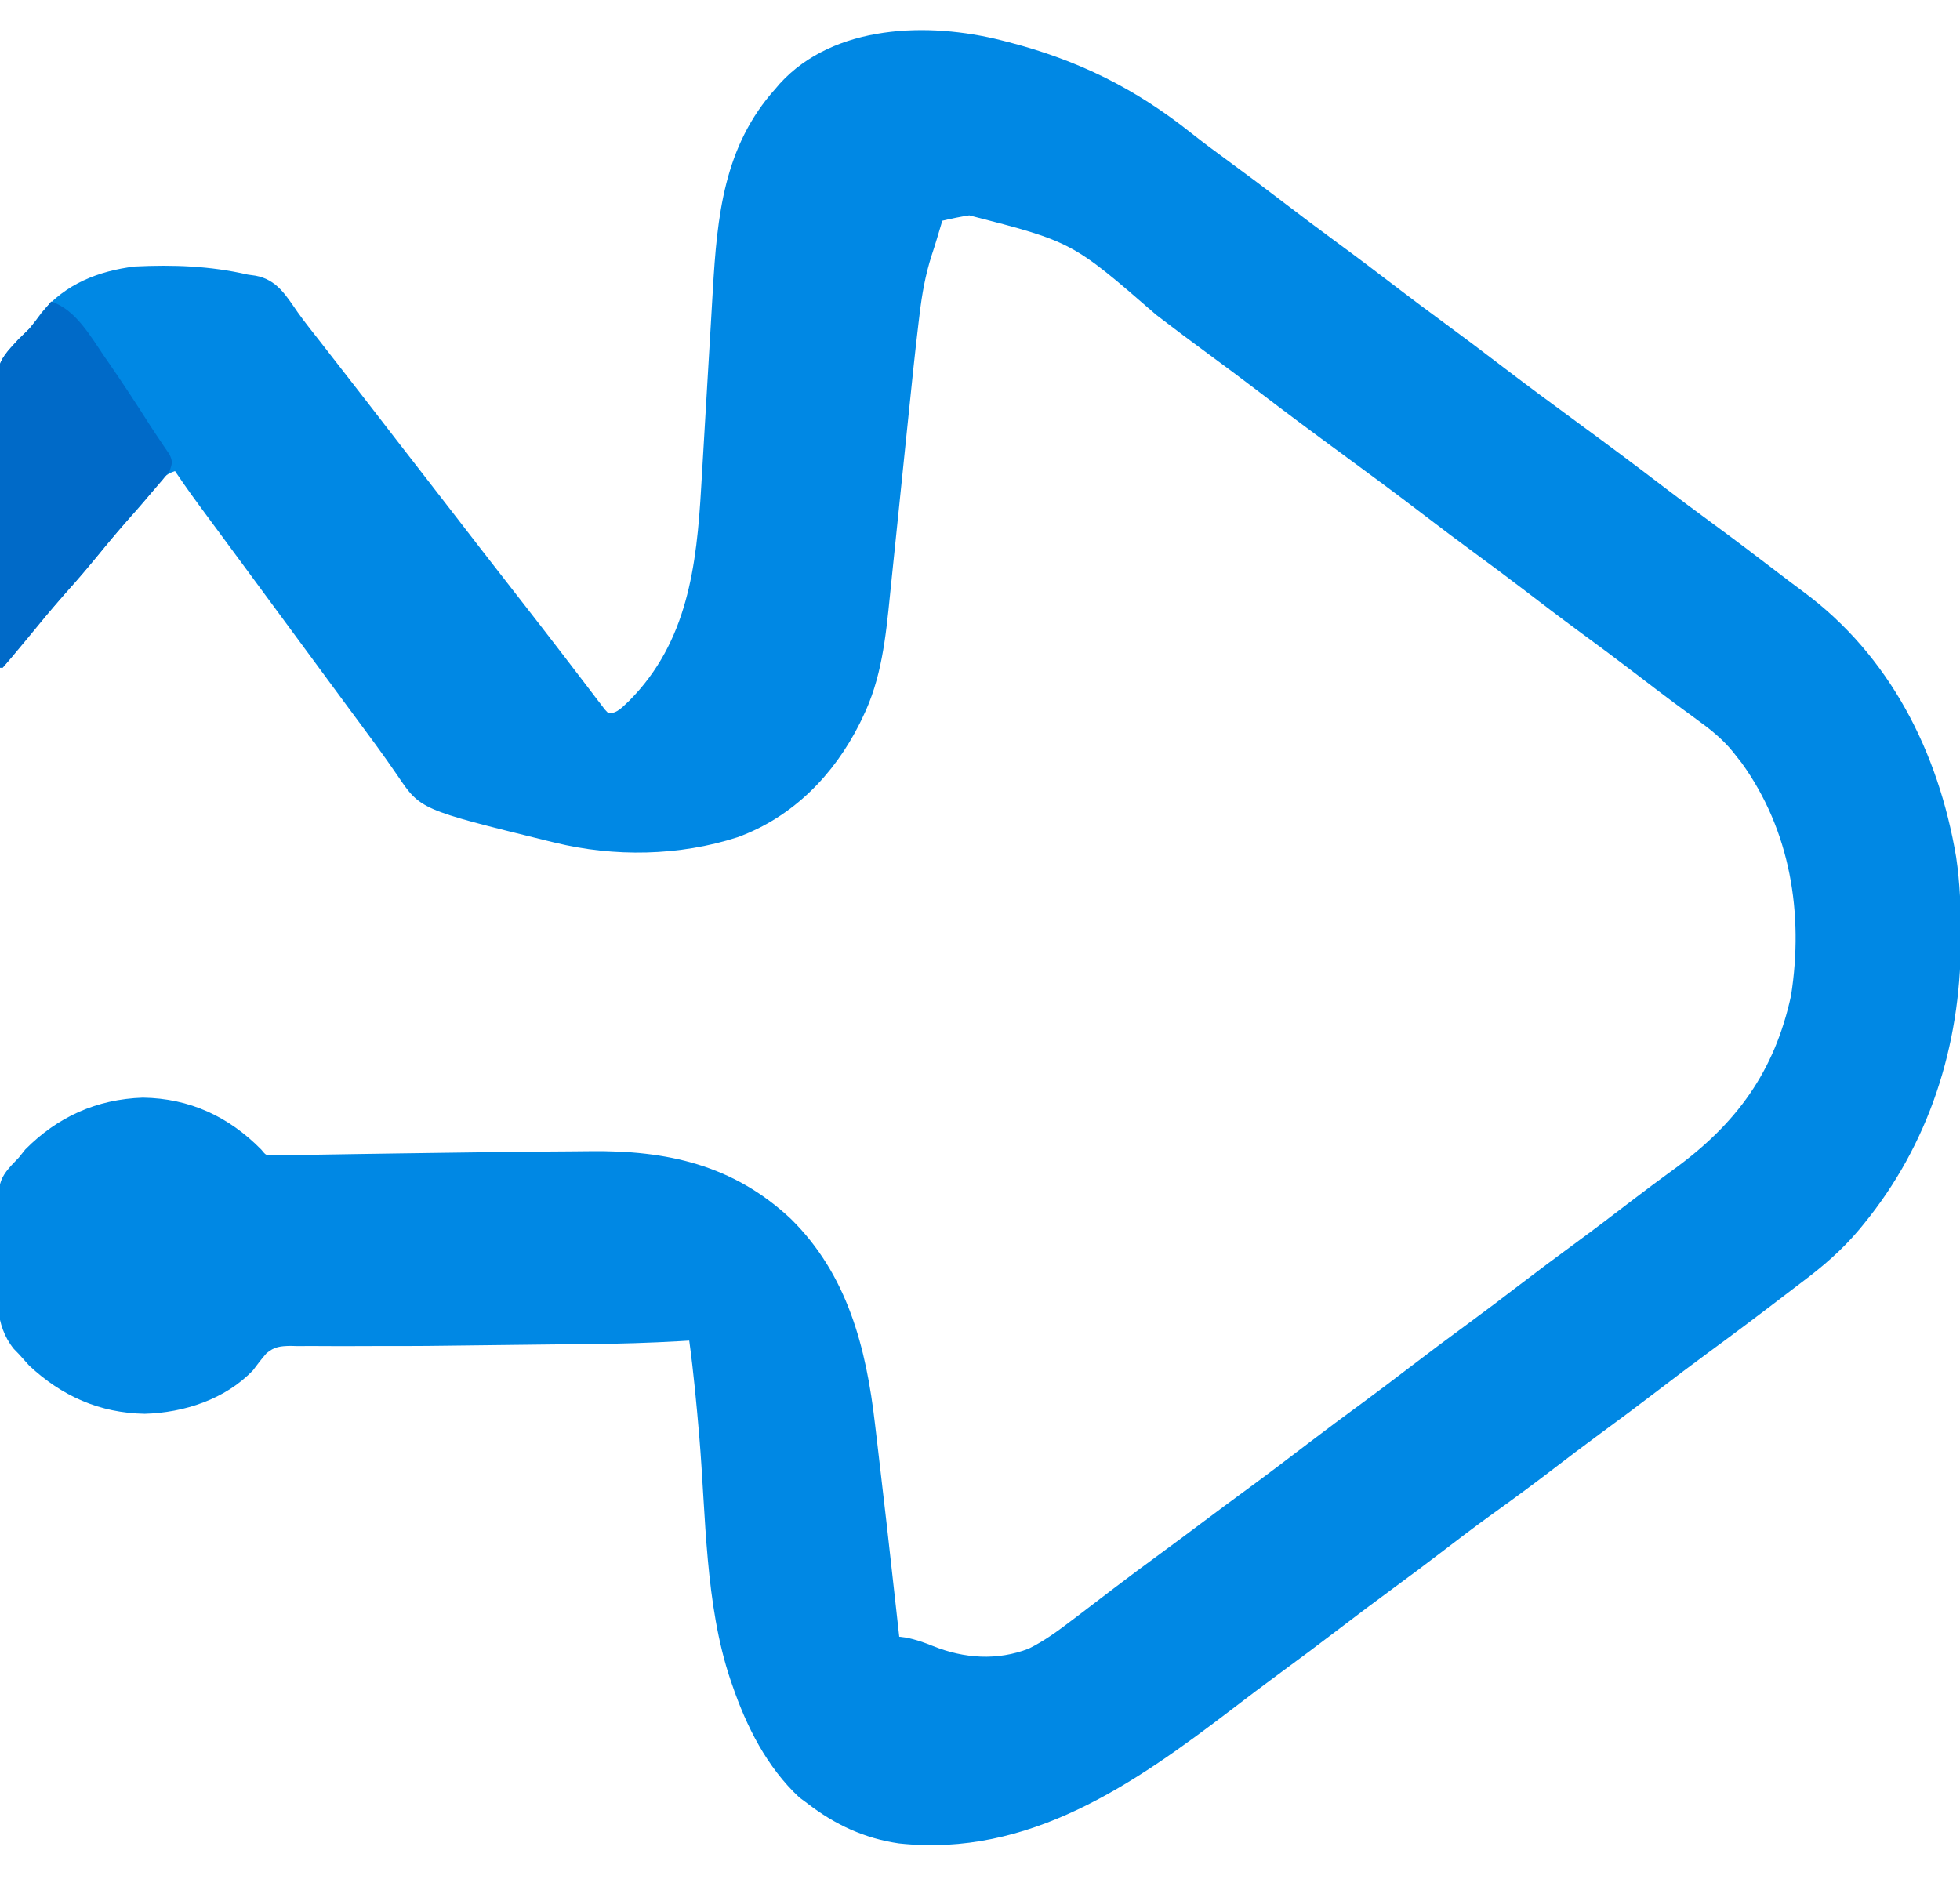 <?xml version="1.0" encoding="UTF-8"?>
<svg version="1.1" xmlns="http://www.w3.org/2000/svg" width="728" height="698">
<path d="M0 0 C0.911 0.231 1.822 0.462 2.761 0.7 C28.5 7.403 49.586 17.834 70.34 34.332 C74.916 37.961 79.595 41.432 84.312 44.875 C91.102 49.84 97.821 54.887 104.5 60 C111.119 65.067 117.775 70.074 124.5 75 C132.127 80.587 139.656 86.293 147.164 92.039 C152.899 96.421 158.678 100.735 164.5 105 C171.225 109.926 177.88 114.934 184.5 120 C194.245 127.455 204.1 134.751 214 142 C224.803 149.91 235.531 157.901 246.164 166.039 C251.899 170.42 257.678 174.735 263.5 179 C272.142 185.333 280.678 191.797 289.18 198.316 C292.021 200.495 294.873 202.656 297.758 204.777 C329.945 228.569 347.992 264.35 354.564 303.348 C356.029 313.161 356.361 322.782 356.312 332.688 C356.31 333.477 356.308 334.267 356.306 335.08 C356.138 373.479 344.542 410.126 320 440 C319.544 440.556 319.087 441.111 318.617 441.684 C312.242 449.308 305.043 455.484 297.108 461.417 C294.761 463.18 292.432 464.965 290.105 466.754 C280.868 473.845 271.559 480.829 262.165 487.71 C256.224 492.072 250.353 496.52 244.5 501 C237.114 506.653 229.67 512.214 222.166 517.709 C216.2 522.088 210.311 526.561 204.438 531.062 C197.311 536.522 190.108 541.847 182.806 547.069 C176.064 551.91 169.474 556.94 162.887 561.988 C157.137 566.389 151.342 570.722 145.5 575 C138.775 579.926 132.119 584.933 125.5 590 C118.114 595.654 110.668 601.215 103.164 606.711 C97.223 611.073 91.353 615.521 85.5 620 C49.108 647.788 10.185 674.992 -38.101 669.773 C-50.882 667.933 -61.851 662.831 -72 655 C-73.031 654.237 -74.062 653.474 -75.125 652.688 C-87.161 641.437 -94.733 626.417 -100 611 C-100.334 610.043 -100.334 610.043 -100.675 609.066 C-110.155 580.926 -109.782 548.158 -112.25 518.849 C-113.265 506.86 -114.376 494.923 -116 483 C-117.746 483.103 -117.746 483.103 -119.527 483.209 C-130.654 483.845 -141.751 484.183 -152.895 484.281 C-154.56 484.299 -156.226 484.317 -157.891 484.335 C-161.395 484.373 -164.899 484.409 -168.403 484.444 C-173.875 484.499 -179.346 484.568 -184.818 484.638 C-215.354 485.027 -215.354 485.027 -230.158 485.007 C-235.188 485.003 -240.217 485.027 -245.247 485.055 C-247.523 485.06 -249.8 485.051 -252.076 485.026 C-255.181 484.994 -258.282 485.009 -261.387 485.035 C-262.714 485.001 -262.714 485.001 -264.068 484.967 C-267.843 485.042 -270.105 485.238 -273.04 487.738 C-274.812 489.757 -276.402 491.842 -278 494 C-288.264 504.795 -303.66 509.792 -318.25 510.188 C-334.962 509.901 -349.064 503.628 -361.188 492.25 C-362.468 490.842 -363.737 489.424 -365 488 C-365.618 487.365 -366.236 486.73 -366.873 486.075 C-374.181 477.006 -373.055 466.085 -372.913 454.985 C-372.875 451.507 -372.912 448.036 -372.957 444.559 C-373.004 423.309 -373.004 423.309 -365 415 C-364.215 414.016 -363.43 413.033 -362.621 412.02 C-350.604 399.873 -336.074 393.325 -318.938 392.75 C-301.605 393.01 -287.083 399.742 -275 412 C-273.117 414.322 -273.117 414.322 -270.006 414.203 C-268.713 414.18 -267.421 414.158 -266.09 414.135 C-265.374 414.126 -264.658 414.116 -263.92 414.107 C-261.52 414.073 -259.122 414.025 -256.723 413.977 C-255.025 413.95 -253.327 413.925 -251.629 413.9 C-247.999 413.846 -244.37 413.786 -240.74 413.722 C-235.06 413.623 -229.379 413.541 -223.698 413.464 C-222.755 413.451 -221.812 413.438 -220.841 413.425 C-218.935 413.399 -217.028 413.373 -215.122 413.348 C-212.25 413.308 -209.378 413.268 -206.505 413.228 C-175.184 412.786 -175.184 412.786 -160.131 412.711 C-157.7 412.695 -155.27 412.673 -152.839 412.642 C-124.353 412.286 -99.69 417.679 -78.238 437.797 C-57.21 458.495 -50.256 485.692 -47 514 C-46.711 516.446 -46.421 518.893 -46.13 521.339 C-43.756 541.355 -41.478 561.382 -39.283 581.419 C-38.86 585.28 -38.43 589.14 -38 593 C-37.147 593.113 -36.293 593.227 -35.414 593.344 C-31.833 594.032 -28.754 595.139 -25.375 596.5 C-13.934 601.087 -1.577 601.972 10.109 597.426 C15.869 594.585 20.908 590.87 26 587 C26.765 586.421 27.53 585.843 28.318 585.247 C32.75 581.888 37.169 578.513 41.582 575.129 C47.396 570.682 53.284 566.338 59.186 562.009 C64.147 558.369 69.084 554.701 74 551 C79.7 546.709 85.435 542.47 91.188 538.25 C98.916 532.577 106.55 526.789 114.163 520.962 C120.665 515.994 127.234 511.124 133.836 506.289 C139.777 501.927 145.648 497.479 151.5 493 C158.886 487.346 166.332 481.785 173.836 476.289 C179.777 471.927 185.648 467.479 191.5 463 C198.886 457.346 206.332 451.785 213.836 446.289 C220.67 441.271 227.411 436.135 234.14 430.976 C239.289 427.037 244.481 423.167 249.725 419.355 C272.988 402.421 287.113 383.123 293.25 354.812 C297.998 324.456 293.041 293.491 274.836 268.309 C274.23 267.547 273.624 266.785 273 266 C272.595 265.476 272.19 264.952 271.773 264.412 C267.747 259.424 263.111 255.805 257.938 252.062 C256.145 250.743 254.354 249.423 252.562 248.102 C251.643 247.426 250.724 246.751 249.777 246.056 C245.291 242.735 240.867 239.334 236.438 235.938 C229.072 230.306 221.644 224.768 214.164 219.289 C207.322 214.265 200.576 209.12 193.836 203.961 C188.101 199.579 182.322 195.265 176.5 191 C169.775 186.074 163.12 181.066 156.5 176 C146.755 168.545 136.9 161.249 127 154 C116.197 146.09 105.469 138.099 94.836 129.961 C89.101 125.58 83.323 121.265 77.5 117 C70.775 112.074 64.12 107.066 57.5 102 C26.248 74.848 26.248 74.848 -12 65 C-15.368 65.535 -18.683 66.21 -22 67 C-22.703 69.31 -23.396 71.622 -24.078 73.938 C-24.683 75.947 -25.318 77.948 -25.984 79.938 C-28.3 87.204 -29.557 94.277 -30.451 101.834 C-30.578 102.879 -30.705 103.925 -30.836 105.002 C-32.153 115.99 -33.297 126.996 -34.417 138.006 C-34.918 142.91 -35.427 147.812 -35.936 152.714 C-36.877 161.778 -37.815 170.842 -38.736 179.908 C-39.384 186.278 -40.044 192.647 -40.711 199.015 C-40.961 201.416 -41.206 203.818 -41.446 206.22 C-43.017 221.877 -44.596 237.243 -51.625 251.562 C-51.963 252.263 -52.3 252.964 -52.648 253.685 C-62.252 272.912 -77.578 288.531 -98 296 C-119.627 303.019 -143.88 303.424 -166 298 C-166.916 297.78 -167.832 297.559 -168.776 297.332 C-215.837 285.726 -215.837 285.726 -224.375 273.062 C-225.261 271.785 -226.15 270.509 -227.039 269.234 C-227.515 268.549 -227.991 267.864 -228.481 267.158 C-231.175 263.33 -233.965 259.574 -236.75 255.812 C-237.953 254.184 -239.156 252.555 -240.359 250.926 C-240.962 250.111 -241.565 249.295 -242.186 248.456 C-245.128 244.474 -248.064 240.487 -251 236.5 C-252.167 234.917 -253.333 233.333 -254.5 231.75 C-261.5 222.25 -268.5 212.75 -275.5 203.25 C-276.078 202.466 -276.656 201.681 -277.252 200.873 C-278.413 199.297 -279.574 197.721 -280.735 196.145 C-283.735 192.072 -286.738 188.001 -289.746 183.934 C-301.61 167.882 -301.61 167.882 -307 160 C-310.765 161.255 -311.694 162.831 -314.125 165.938 C-317.151 169.732 -320.224 173.419 -323.5 177 C-326.523 180.32 -329.425 183.698 -332.25 187.188 C-335.855 191.639 -339.554 195.992 -343.312 200.312 C-343.864 200.946 -344.415 201.579 -344.982 202.232 C-346.102 203.518 -347.221 204.804 -348.34 206.09 C-350.987 209.135 -353.621 212.19 -356.25 215.25 C-356.741 215.821 -357.231 216.392 -357.737 216.98 C-361.7 221.611 -365.549 226.326 -369.355 231.086 C-369.898 231.718 -370.441 232.349 -371 233 C-371.33 233 -371.66 233 -372 233 C-372.258 218.639 -372.451 204.279 -372.57 189.916 C-372.627 183.246 -372.705 176.577 -372.83 169.908 C-372.95 163.463 -373.015 157.019 -373.044 150.573 C-373.064 148.122 -373.103 145.672 -373.163 143.222 C-373.699 120.283 -373.699 120.283 -365.254 111.181 C-363.849 109.774 -362.425 108.387 -361 107 C-359.428 105.066 -357.973 103.075 -356.5 101.062 C-347.739 90.499 -335.428 85.659 -322 84 C-307.706 83.3 -293.945 83.776 -280 87 C-279.041 87.135 -278.082 87.271 -277.094 87.41 C-269.161 88.867 -265.756 94.756 -261.422 100.999 C-258.823 104.657 -256.022 108.159 -253.25 111.688 C-252.051 113.226 -250.853 114.765 -249.656 116.305 C-248.438 117.87 -247.219 119.435 -246 121 C-238.851 130.18 -231.71 139.365 -224.625 148.594 C-221.434 152.742 -218.216 156.87 -215 161 C-210.985 166.156 -206.979 171.317 -203 176.5 C-196.706 184.697 -190.35 192.846 -184 201 C-170.603 218.204 -170.603 218.204 -165 225.5 C-164.227 226.504 -163.453 227.508 -162.656 228.543 C-161.181 230.459 -159.711 232.379 -158.246 234.303 C-156.336 236.811 -154.419 239.312 -152.5 241.812 C-151.888 242.621 -151.275 243.429 -150.645 244.262 C-150.071 245.007 -149.497 245.752 -148.906 246.52 C-148.394 247.191 -147.881 247.862 -147.354 248.554 C-146.907 249.031 -146.46 249.508 -146 250 C-142.599 250 -140.711 247.497 -138.277 245.293 C-116.602 223.469 -113.237 195.146 -111.553 165.896 C-111.34 162.186 -111.119 158.475 -110.896 154.765 C-110.464 147.552 -110.04 140.339 -109.617 133.125 C-109.043 123.324 -108.465 113.522 -107.877 103.722 C-107.661 100.093 -107.452 96.464 -107.243 92.835 C-105.625 65.401 -103.218 39.375 -84 18 C-83.47 17.377 -82.94 16.755 -82.395 16.113 C-62.251 -6.02 -27.091 -6.889 0 0 Z " fill="#0088E4" transform="translate(372,15)"/>
<path d="M0 0 C9.164 3.037 14.564 12.857 19.812 20.5 C20.411 21.363 21.009 22.226 21.625 23.115 C26.849 30.691 31.88 38.382 36.81 46.15 C37.939 47.905 39.096 49.635 40.27 51.359 C40.923 52.334 41.577 53.308 42.25 54.312 C42.812 55.134 43.374 55.955 43.953 56.801 C45.23 59.484 44.952 60.251 44 63 C42.282 65.211 40.547 67.291 38.688 69.375 C37.591 70.629 36.495 71.883 35.398 73.137 C34.553 74.097 34.553 74.097 33.69 75.076 C31.04 78.092 28.425 81.139 25.812 84.188 C25.063 85.06 25.063 85.06 24.298 85.95 C21.249 89.508 18.262 93.109 15.312 96.75 C12.465 100.259 9.542 103.659 6.5 107 C2.65 111.23 -0.984 115.597 -4.586 120.039 C-7.363 123.445 -10.172 126.823 -13 130.188 C-13.481 130.765 -13.963 131.342 -14.458 131.937 C-15.617 133.31 -16.805 134.658 -18 136 C-18.33 136 -18.66 136 -19 136 C-19.258 121.639 -19.451 107.279 -19.57 92.916 C-19.627 86.246 -19.705 79.577 -19.83 72.908 C-19.95 66.463 -20.015 60.019 -20.044 53.573 C-20.064 51.122 -20.103 48.672 -20.163 46.222 C-20.699 23.298 -20.699 23.298 -12.27 14.175 C-10.865 12.765 -9.433 11.382 -8 10 C-6.374 8.084 -4.849 6.115 -3.312 4.125 C-2.209 2.749 -1.105 1.374 0 0 Z " fill="#006AC8" transform="translate(19,112)"/>
</svg>
